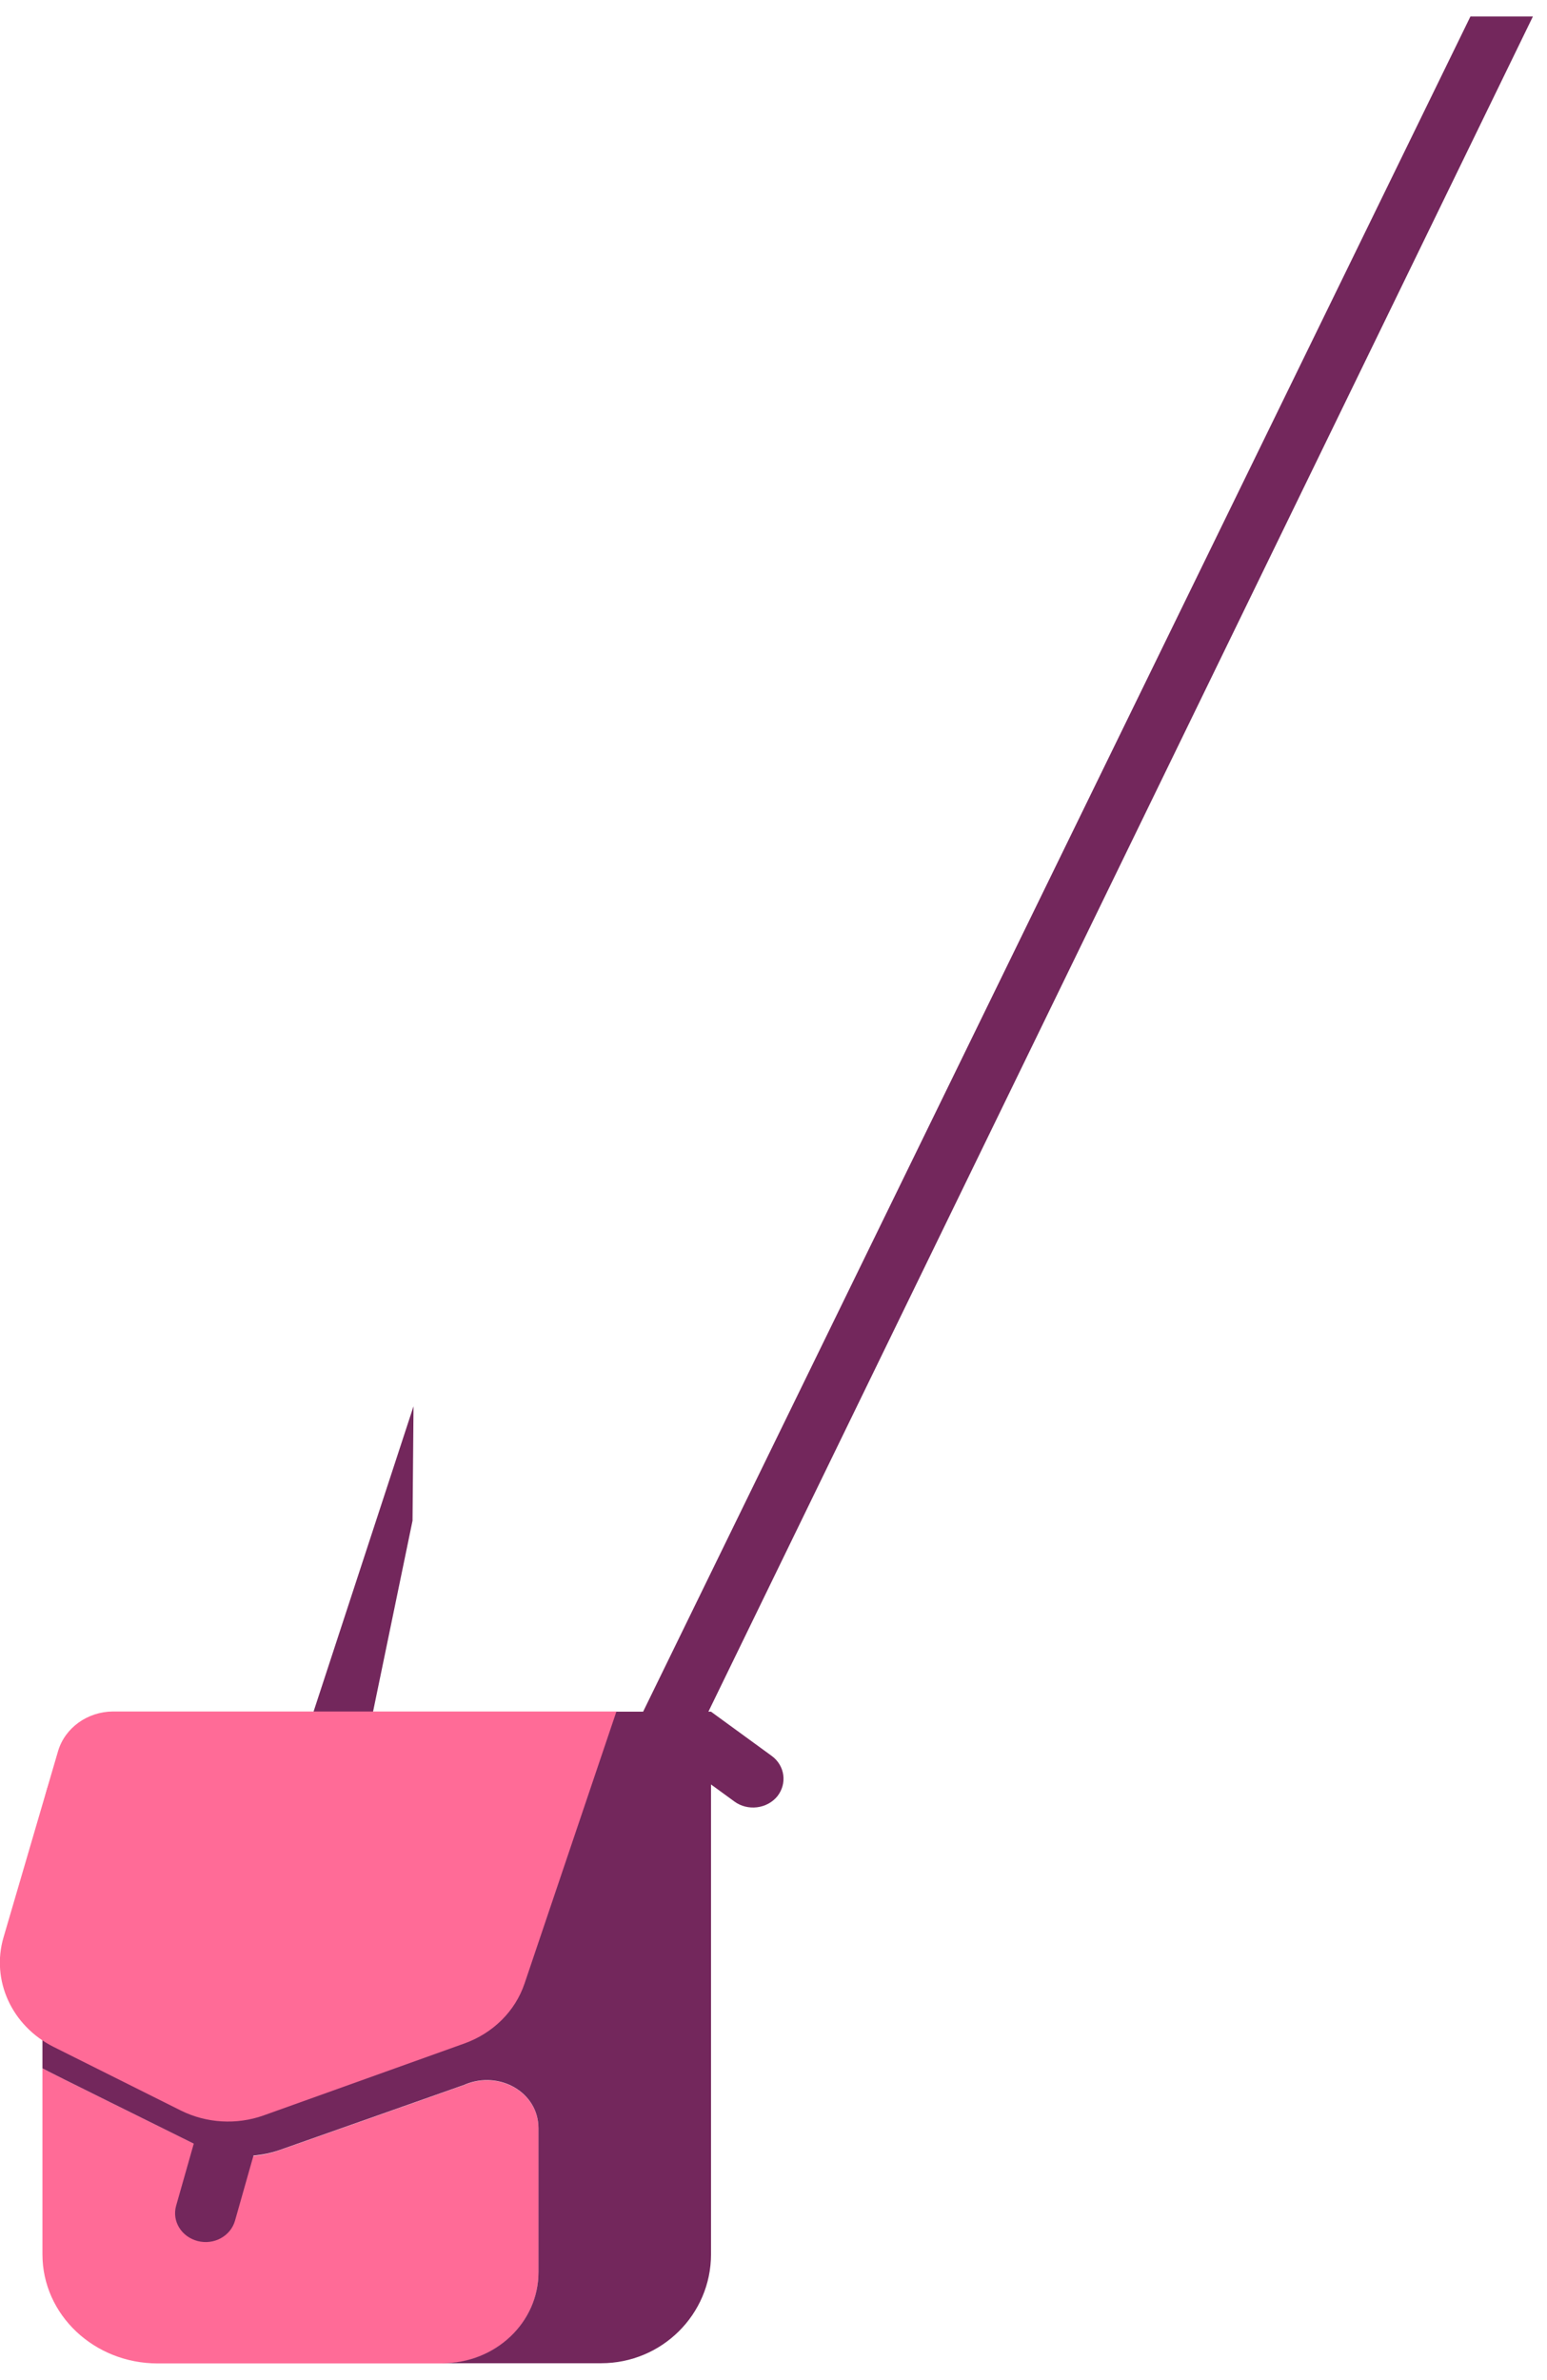 <svg width="78" height="120" viewBox="0 0 78 120" fill="none" xmlns="http://www.w3.org/2000/svg">
<g clip-path="url(#clip0_301_8198)">
<path d="M18.53 87.65L15.71 86.6L20.85 70.9L20.8 76.67L18.53 87.65Z" fill="#73275C"/>
<path d="M34.73 88.33L31.86 87.46L74.14 0.83H77.29L34.73 88.33Z" fill="#73275C"/>
<path d="M27.15 114.57V107.31C27.15 105.51 25.2 104.39 23.46 105.1C23.45 105.11 23.43 105.11 23.42 105.12L14.1 108.41C12.74 108.9 11.22 108.81 9.94 108.16C9.94 108.16 2.32 104.4 2.14 104.28V113.66C2.14 116.7 4.74 119.16 7.95 119.16H22.3C24.98 119.17 27.15 117.11 27.15 114.57Z" fill="#FF6B97"/>
<path d="M38.91 88.53L35.85 86.3H7.68C4.62 86.3 2.14 88.77 2.14 91.8V104.28C2.3 104.39 8.67 107.53 9.77 108.08L8.88 111.21C8.66 111.99 9.15 112.78 9.97 112.99C10.79 113.2 11.63 112.74 11.85 111.96L12.78 108.68C13.23 108.64 13.67 108.55 14.1 108.4L23.42 105.11C23.43 105.1 23.45 105.1 23.46 105.09C25.2 104.38 27.15 105.5 27.15 107.3V114.56C27.15 117.1 24.98 119.15 22.3 119.15H30.31C33.37 119.15 35.85 116.69 35.85 113.65V89.97L37.03 90.83C37.7 91.32 38.67 91.2 39.19 90.57C39.7 89.93 39.58 89.02 38.91 88.53Z" fill="#73275C"/>
<path d="M2.93 88.28L0.18 97.67C-0.46 99.84 0.59 102.14 2.7 103.2L9.12 106.41C10.41 107.05 11.92 107.14 13.28 106.66L23.41 103.03C24.86 102.51 25.98 101.4 26.45 100L31.08 86.29H5.69C4.41 86.3 3.28 87.11 2.93 88.28Z" fill="#FF6B97"/>
</g>
<defs>
<clipPath id="clip0_301_8198">
<rect width="77.29" height="118.34" fill="white" transform="translate(0 0.83)"/>
</clipPath>
</defs>
</svg>
